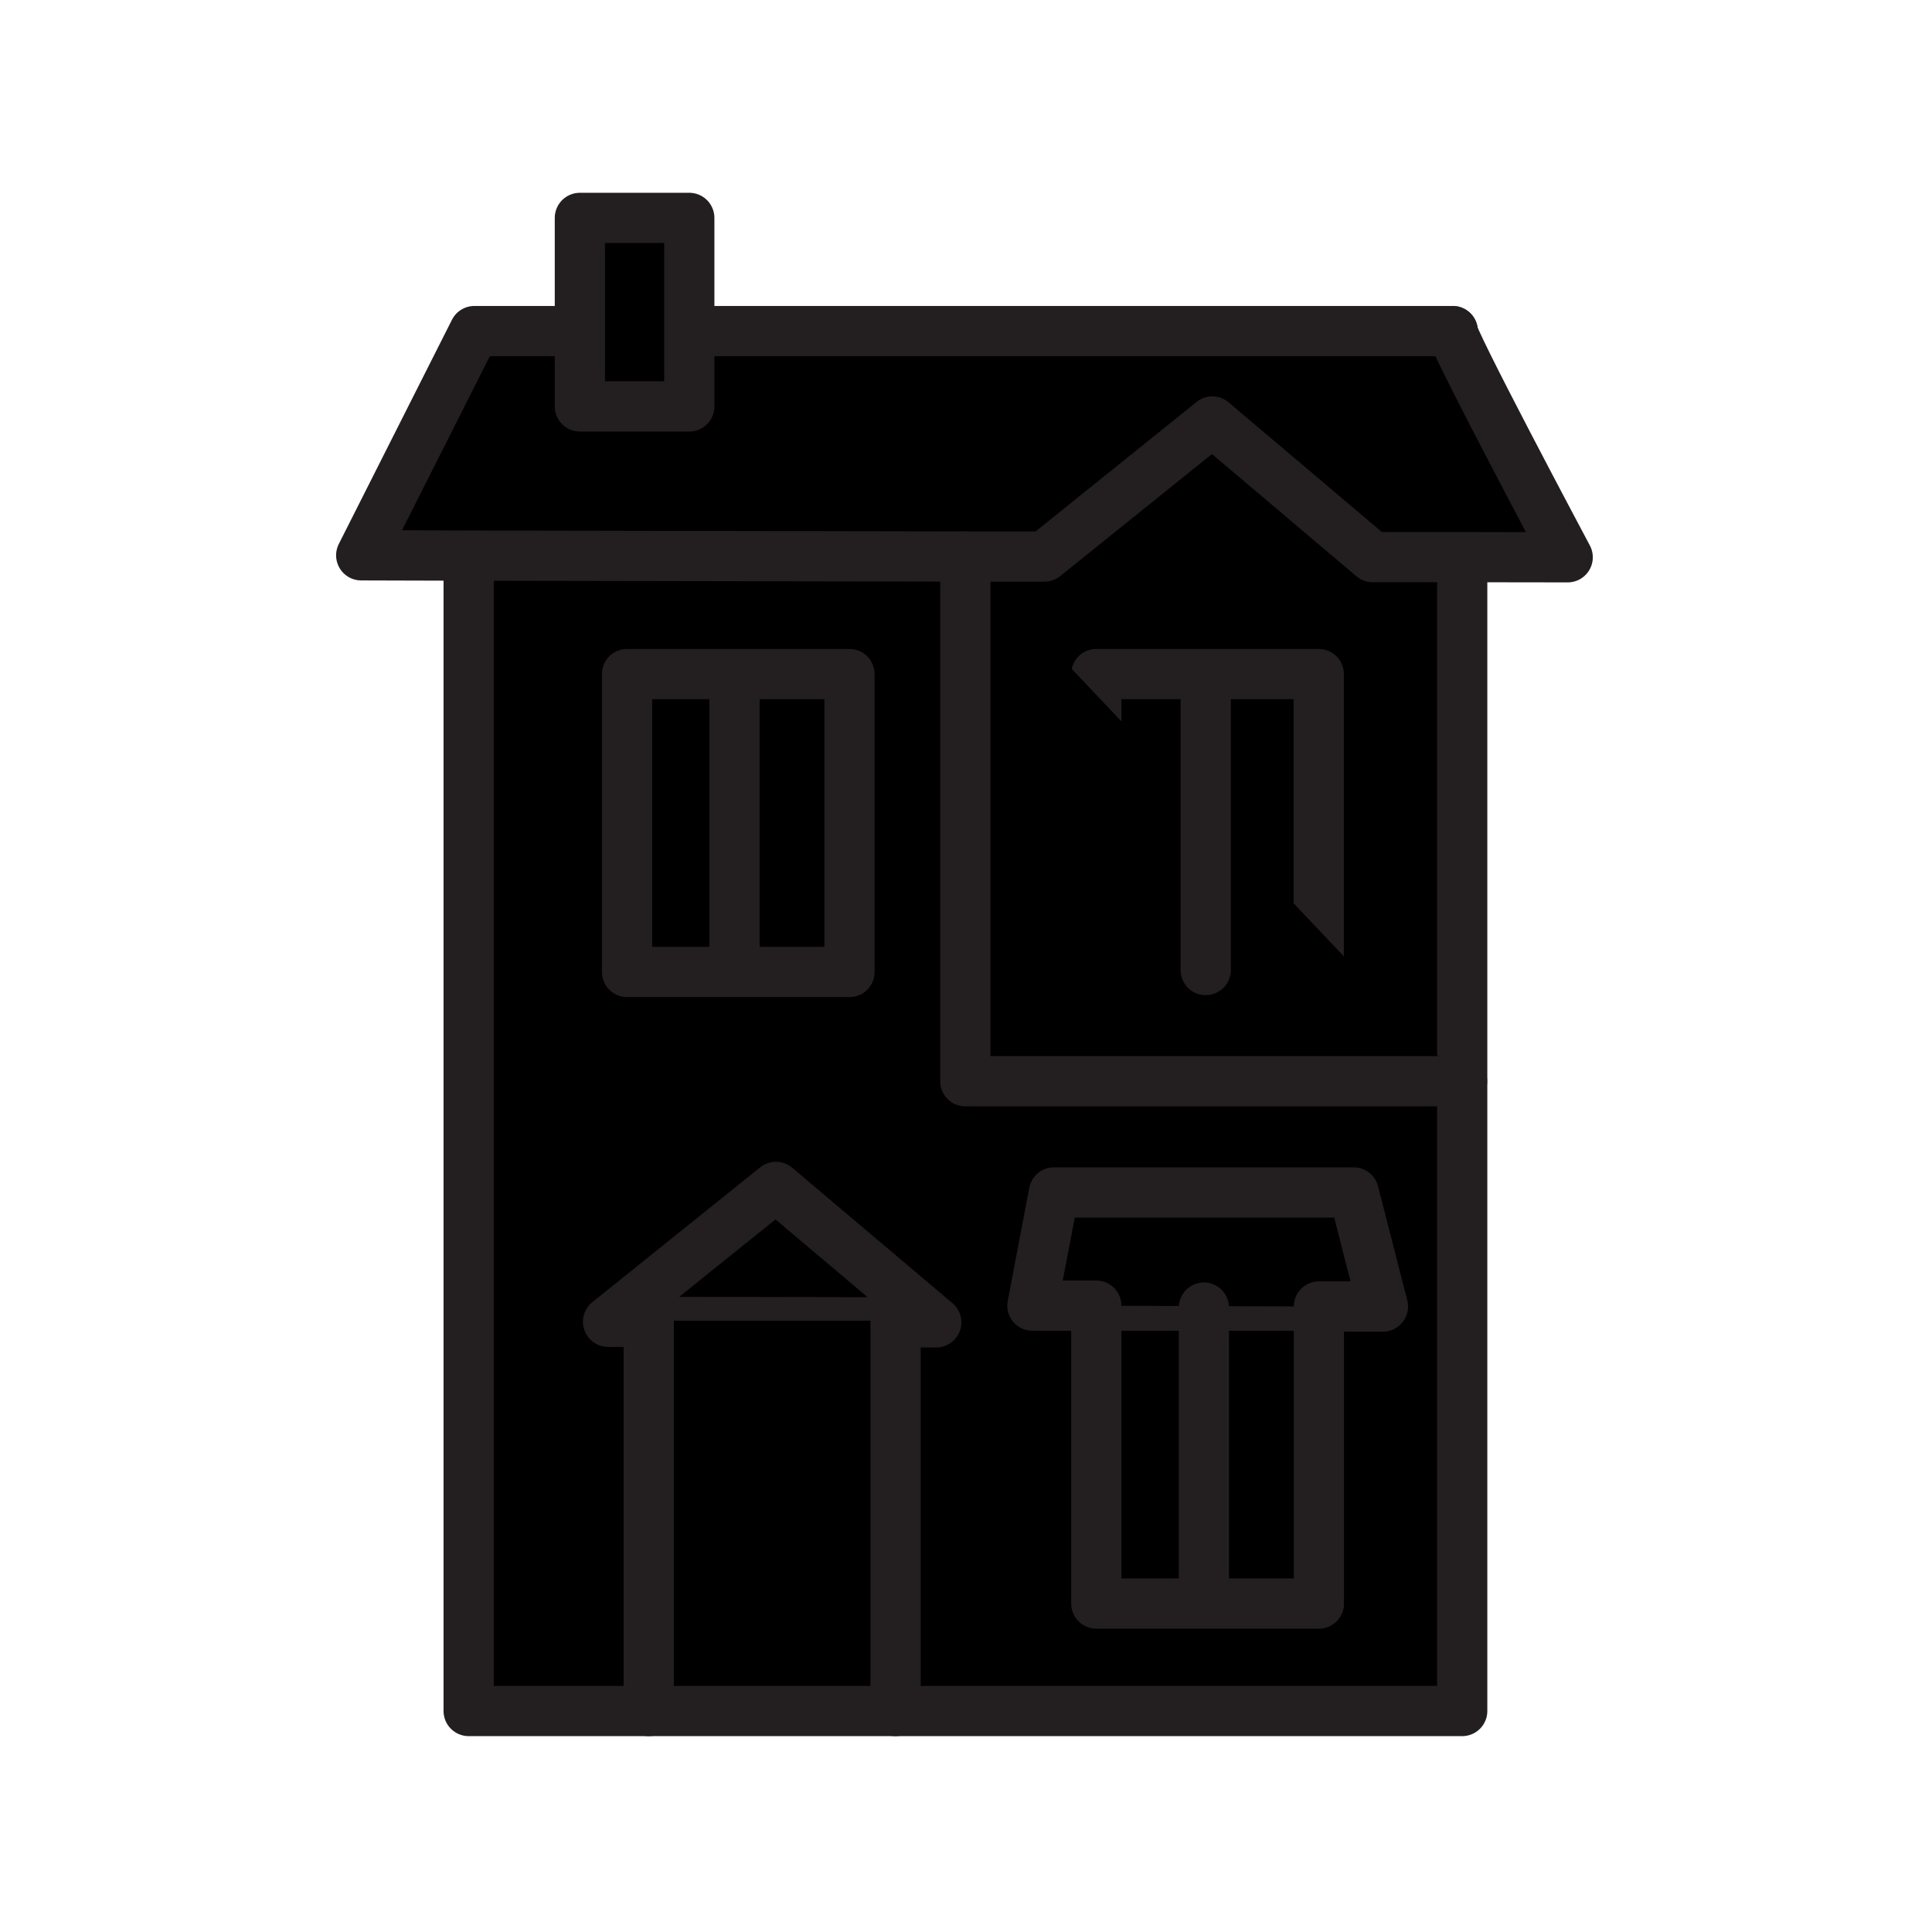 <?xml version="1.0" encoding="UTF-8"?>
<svg xmlns="http://www.w3.org/2000/svg" xmlns:xlink="http://www.w3.org/1999/xlink" width="50px" height="50px" viewBox="0 0 50 50" version="1.1">
<g id="surface1">
<path style=" stroke:none;" d="M 40.637 14.445 L 37.902 14.441 L 35.578 14.441 L 31.422 10.926 L 27.074 14.426 L 25.023 14.426 L 12.148 14.402 L 9.363 14.395 L 12.297 8.582 L 15.035 8.582 L 15.035 10.535 L 17.867 10.535 L 17.867 8.582 L 37.656 8.582 C 37.508 8.582 40.637 14.445 40.637 14.445 Z M 27.32 30.91 L 26.758 33.844 L 34.184 33.844 L 34.184 33.867 L 35.848 33.867 L 35.09 30.91 Z M 27.32 30.91 "/>
<path style=" stroke:none;" d="M 23.215 34.277 L 16.816 34.266 L 15.762 34.262 L 20.113 30.766 L 24.27 34.277 Z M 23.215 34.277 "/>
<path style=" stroke:none;" d="M 34.188 33.867 L 34.188 41.562 L 28.422 41.562 L 28.422 33.84 L 34.188 33.84 Z M 28.418 17.473 L 28.418 25.195 L 34.184 25.195 L 34.184 17.473 Z M 16.254 17.473 L 16.254 25.195 L 22.02 25.195 L 22.02 17.473 Z M 16.254 17.473 "/>
<path style=" stroke:none;" d="M 17.867 8.582 L 17.867 10.535 L 15.031 10.535 L 15.031 5.648 L 17.867 5.648 Z M 17.867 8.582 "/>
<path style=" stroke:none;" d="M 23.215 34.277 L 23.215 44.352 L 16.816 44.352 L 16.816 34.266 Z M 23.215 34.277 "/>
<path style=" stroke:none;" d="M 37.902 28.027 L 37.902 44.348 L 23.215 44.348 L 23.215 34.273 L 24.27 34.277 L 20.113 30.762 L 15.762 34.262 L 16.816 34.262 L 16.816 44.348 L 12.148 44.348 L 12.148 14.402 L 25.027 14.422 L 25.027 28.027 Z M 35.848 33.867 L 35.09 30.91 L 27.324 30.91 L 26.762 33.844 L 28.422 33.844 L 28.422 41.566 L 34.188 41.566 L 34.188 33.871 L 35.848 33.871 Z M 22.02 25.195 L 22.02 17.473 L 16.254 17.473 L 16.254 25.195 Z M 22.02 25.195 "/>
<path style=" stroke:none;" d="M 37.902 14.445 L 37.902 28.027 L 25.023 28.027 L 25.023 14.422 L 27.074 14.426 L 31.422 10.926 L 35.578 14.438 L 37.902 14.441 Z M 34.188 25.195 L 34.188 17.473 L 28.422 17.473 L 28.422 25.195 Z M 34.188 25.195 "/>
<path style="stroke-width:50;stroke-linecap:round;stroke-linejoin:round;stroke:rgb(13.725%,12.157%,12.549%);stroke-opacity:1;stroke-miterlimit:10;" d="M 645.75 1703.1 L 466.5 1703.1 L 466.5 554.7 " transform="matrix(0.026,0,0,0.026,0,0)"/>
<path style="stroke-width:50;stroke-linecap:round;stroke-linejoin:round;stroke:rgb(13.725%,12.157%,12.549%);stroke-opacity:1;stroke-miterlimit:10;" d="M 1455.45 554.7 L 1455.45 1703.1 L 891.45 1703.1 " transform="matrix(0.026,0,0,0.026,0,0)"/>
<path style="stroke-width:50;stroke-linecap:round;stroke-linejoin:round;stroke:rgb(13.725%,12.157%,12.549%);stroke-opacity:1;stroke-miterlimit:10;" d="M 1446 329.55 C 1440.45 329.55 1560.45 554.7 1560.45 554.7 L 1455.45 554.55 L 1366.35 554.55 L 1206.75 419.55 L 1039.65 553.95 L 961.05 553.95 L 466.5 553.05 L 359.55 552.75 L 472.2 329.55 L 577.35 329.55 " transform="matrix(0.026,0,0,0.026,0,0)"/>
<path style="stroke-width:50;stroke-linecap:round;stroke-linejoin:round;stroke:rgb(13.725%,12.157%,12.549%);stroke-opacity:1;stroke-miterlimit:10;" d="M 686.1 329.55 L 1446 329.55 " transform="matrix(0.026,0,0,0.026,0,0)"/>
<path style="stroke-width:50;stroke-linecap:round;stroke-linejoin:round;stroke:rgb(13.725%,12.157%,12.549%);stroke-opacity:1;stroke-miterlimit:10;" d="M 645.75 1315.8 L 605.25 1315.65 L 772.35 1181.4 L 931.95 1316.25 L 891.45 1316.25 Z M 645.75 1315.8 " transform="matrix(0.026,0,0,0.026,0,0)"/>
<path style="stroke-width:50;stroke-linecap:round;stroke-linejoin:round;stroke:rgb(13.725%,12.157%,12.549%);stroke-opacity:1;stroke-miterlimit:10;" d="M 891.45 1314.6 L 891.45 1703.1 L 645.75 1703.1 L 645.75 1314.6 " transform="matrix(0.026,0,0,0.026,0,0)"/>
<path style="stroke-width:50;stroke-linecap:round;stroke-linejoin:round;stroke:rgb(13.725%,12.157%,12.549%);stroke-opacity:1;stroke-miterlimit:10;" d="M 624.15 670.95 L 845.55 670.95 L 845.55 967.5 L 624.15 967.5 Z M 624.15 670.95 " transform="matrix(0.026,0,0,0.026,0,0)"/>
<path style="stroke-width:50;stroke-linecap:round;stroke-linejoin:round;stroke:rgb(13.725%,12.157%,12.549%);stroke-opacity:1;stroke-miterlimit:10;" d="M 1091.25 670.95 L 1312.65 670.95 L 1312.65 967.5 L 1091.25 967.5 Z M 1091.25 670.95 " transform="matrix(0.026,0,0,0.026,0,0)"/>
<path style="stroke-width:50;stroke-linecap:round;stroke-linejoin:round;stroke:rgb(13.725%,12.157%,12.549%);stroke-opacity:1;stroke-miterlimit:10;" d="M 1312.8 1300.5 L 1312.8 1596.15 L 1091.25 1596.15 L 1091.25 1299.6 L 1312.8 1299.6 Z M 1312.8 1300.5 " transform="matrix(0.026,0,0,0.026,0,0)"/>
<path style="stroke-width:50;stroke-linecap:round;stroke-linejoin:round;stroke:rgb(13.725%,12.157%,12.549%);stroke-opacity:1;stroke-miterlimit:10;" d="M 960.9 553.95 L 960.9 1076.25 L 1455.3 1076.25 " transform="matrix(0.026,0,0,0.026,0,0)"/>
<path style="stroke-width:50;stroke-linecap:round;stroke-linejoin:round;stroke:rgb(13.725%,12.157%,12.549%);stroke-opacity:1;stroke-miterlimit:10;" d="M 1091.25 1299.6 L 1027.65 1299.6 L 1049.1 1186.95 L 1347.45 1186.95 L 1376.55 1300.5 L 1312.8 1300.5 " transform="matrix(0.026,0,0,0.026,0,0)"/>
<path style="stroke-width:50;stroke-linecap:round;stroke-linejoin:round;stroke:rgb(13.725%,12.157%,12.549%);stroke-opacity:1;stroke-miterlimit:10;" d="M 731.1 678.45 L 731.1 965.55 " transform="matrix(0.026,0,0,0.026,0,0)"/>
<path style="stroke-width:50;stroke-linecap:round;stroke-linejoin:round;stroke:rgb(13.725%,12.157%,12.549%);stroke-opacity:1;stroke-miterlimit:10;" d="M 1200.15 678.45 L 1200.15 965.55 " transform="matrix(0.026,0,0,0.026,0,0)"/>
<path style="stroke-width:50;stroke-linecap:round;stroke-linejoin:round;stroke:rgb(13.725%,12.157%,12.549%);stroke-opacity:1;stroke-miterlimit:10;" d="M 1198.35 1301.55 L 1198.35 1588.65 " transform="matrix(0.026,0,0,0.026,0,0)"/>
<path style="stroke-width:50;stroke-linecap:round;stroke-linejoin:round;stroke:rgb(13.725%,12.157%,12.549%);stroke-opacity:1;stroke-miterlimit:10;" d="M 577.2 329.55 L 577.2 404.55 L 686.1 404.55 L 686.1 216.9 L 577.2 216.9 Z M 577.2 329.55 " transform="matrix(0.026,0,0,0.026,0,0)"/>
</g>
</svg>
